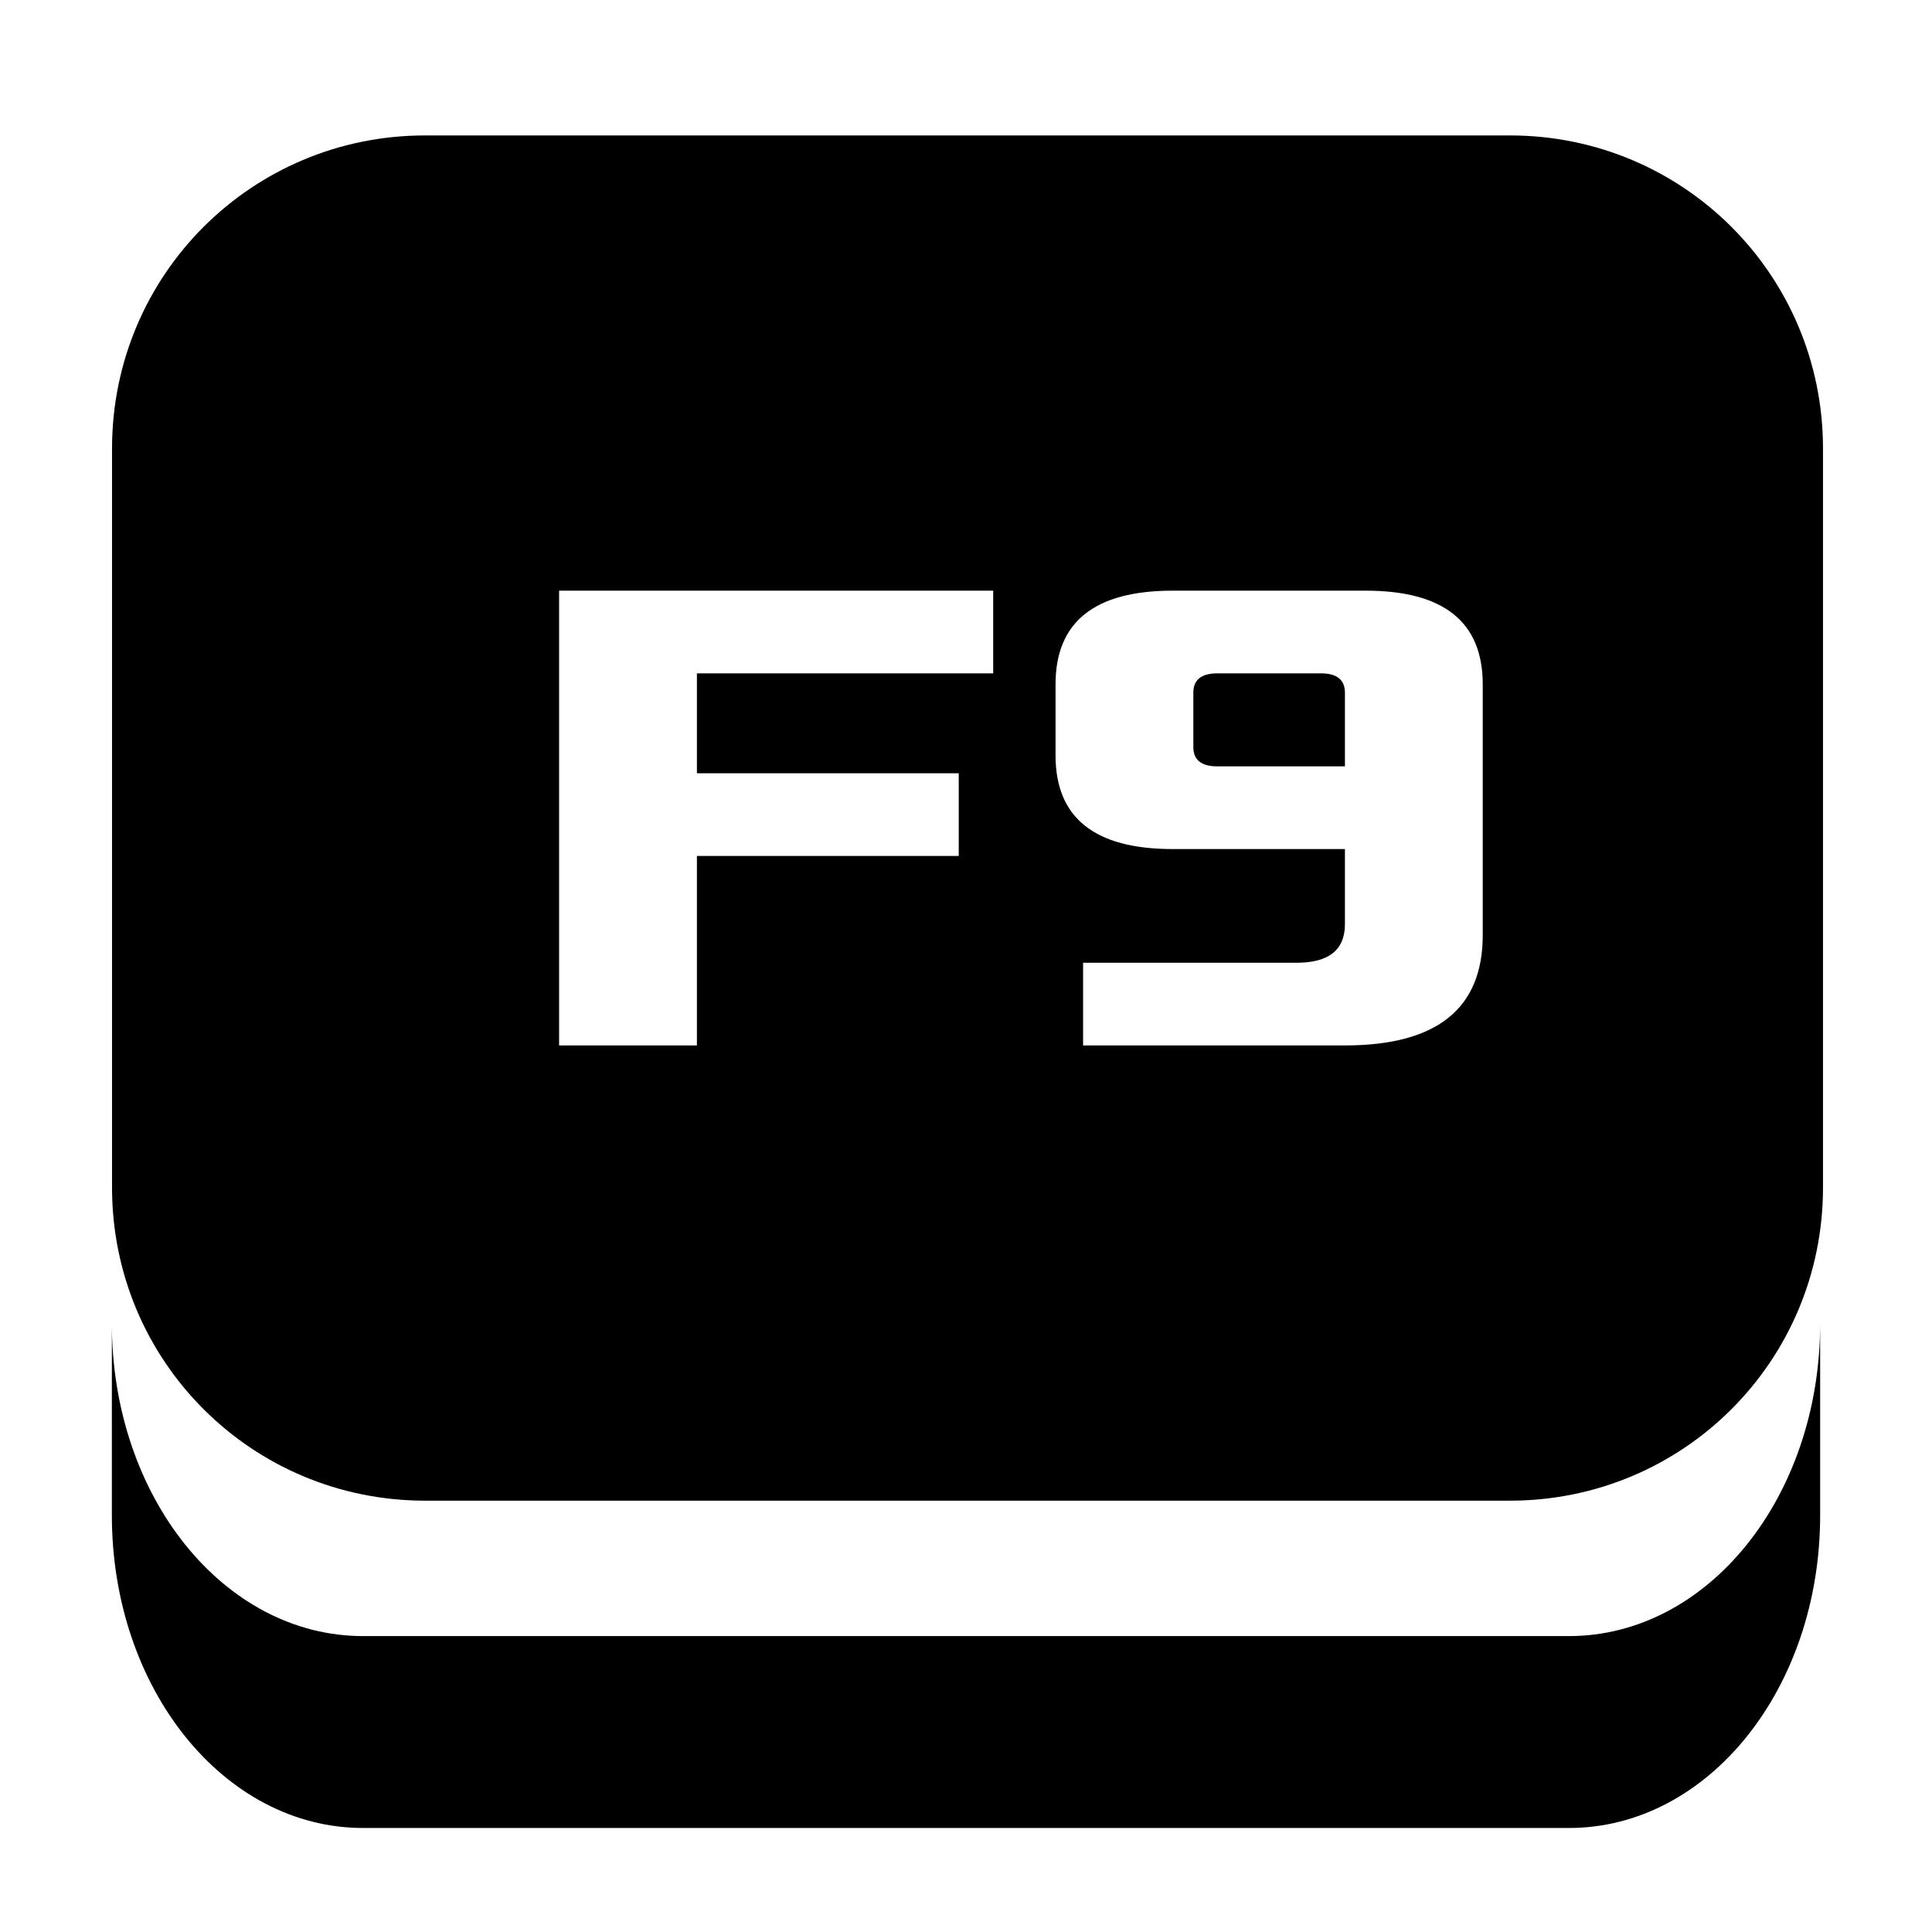 <svg xmlns="http://www.w3.org/2000/svg" xmlns:svg="http://www.w3.org/2000/svg" id="svg8" width="500" height="500" version="1.1" viewBox="0 0 132.292 132.292"><g id="layer1" transform="translate(0,-164.708)"><path id="rect6592" d="M 109.855 34.994 C 65.034 34.994 28.949 71.079 28.949 115.9 L 28.949 306.855 C 28.949 351.677 65.034 387.762 109.855 387.762 L 390.145 387.762 C 434.966 387.762 471.051 351.677 471.051 306.855 L 471.051 115.9 C 471.051 71.079 434.966 34.994 390.145 34.994 L 109.855 34.994 z M 144.467 152.623 L 256.635 152.623 L 256.635 173.988 L 180.076 173.988 L 180.076 199.805 L 247.732 199.805 L 247.732 221.17 L 180.076 221.17 L 180.076 270.133 L 144.467 270.133 L 144.467 152.623 z M 303.01 152.623 L 352.861 152.623 C 373.04 152.623 383.129 160.695 383.129 176.838 L 383.129 241.645 C 383.129 260.636 371.261 270.133 347.521 270.133 L 279.863 270.133 L 279.863 248.768 L 335.059 248.768 C 343.367 248.768 347.521 245.444 347.521 238.797 L 347.521 219.391 L 303.01 219.391 C 282.831 219.391 272.742 211.318 272.742 195.176 L 272.742 176.838 C 272.742 160.695 282.831 152.623 303.01 152.623 z M 314.582 173.988 C 310.428 173.988 308.352 175.651 308.352 178.975 L 308.352 193.039 C 308.352 196.363 310.428 198.025 314.582 198.025 L 347.521 198.025 L 347.521 178.975 C 347.521 175.651 345.443 173.988 341.289 173.988 L 314.582 173.988 z" transform="matrix(0.265,0,0,0.265,0,164.708)" style="opacity:1;fill:#000;fill-opacity:1;stroke:none;stroke-width:21.357;stroke-linecap:square;stroke-linejoin:round;stroke-miterlimit:4.3;stroke-dasharray:none;stroke-opacity:1;paint-order:markers stroke fill"/><path id="rect6592-9" d="m 7.66,255.331 v 13.141 c 0,11.859 7.672,21.406 17.202,21.406 h 82.569 c 9.53,0 17.202,-9.547 17.202,-21.406 v -13.141 c 0,11.859 -7.672,21.407 -17.202,21.407 H 24.861 c -9.53,0 -17.202,-9.548 -17.202,-21.407 z" style="opacity:1;fill:#000;fill-opacity:1;stroke:none;stroke-width:5.651;stroke-linecap:square;stroke-linejoin:round;stroke-miterlimit:4.3;stroke-dasharray:none;stroke-opacity:1;paint-order:markers stroke fill"/></g></svg>